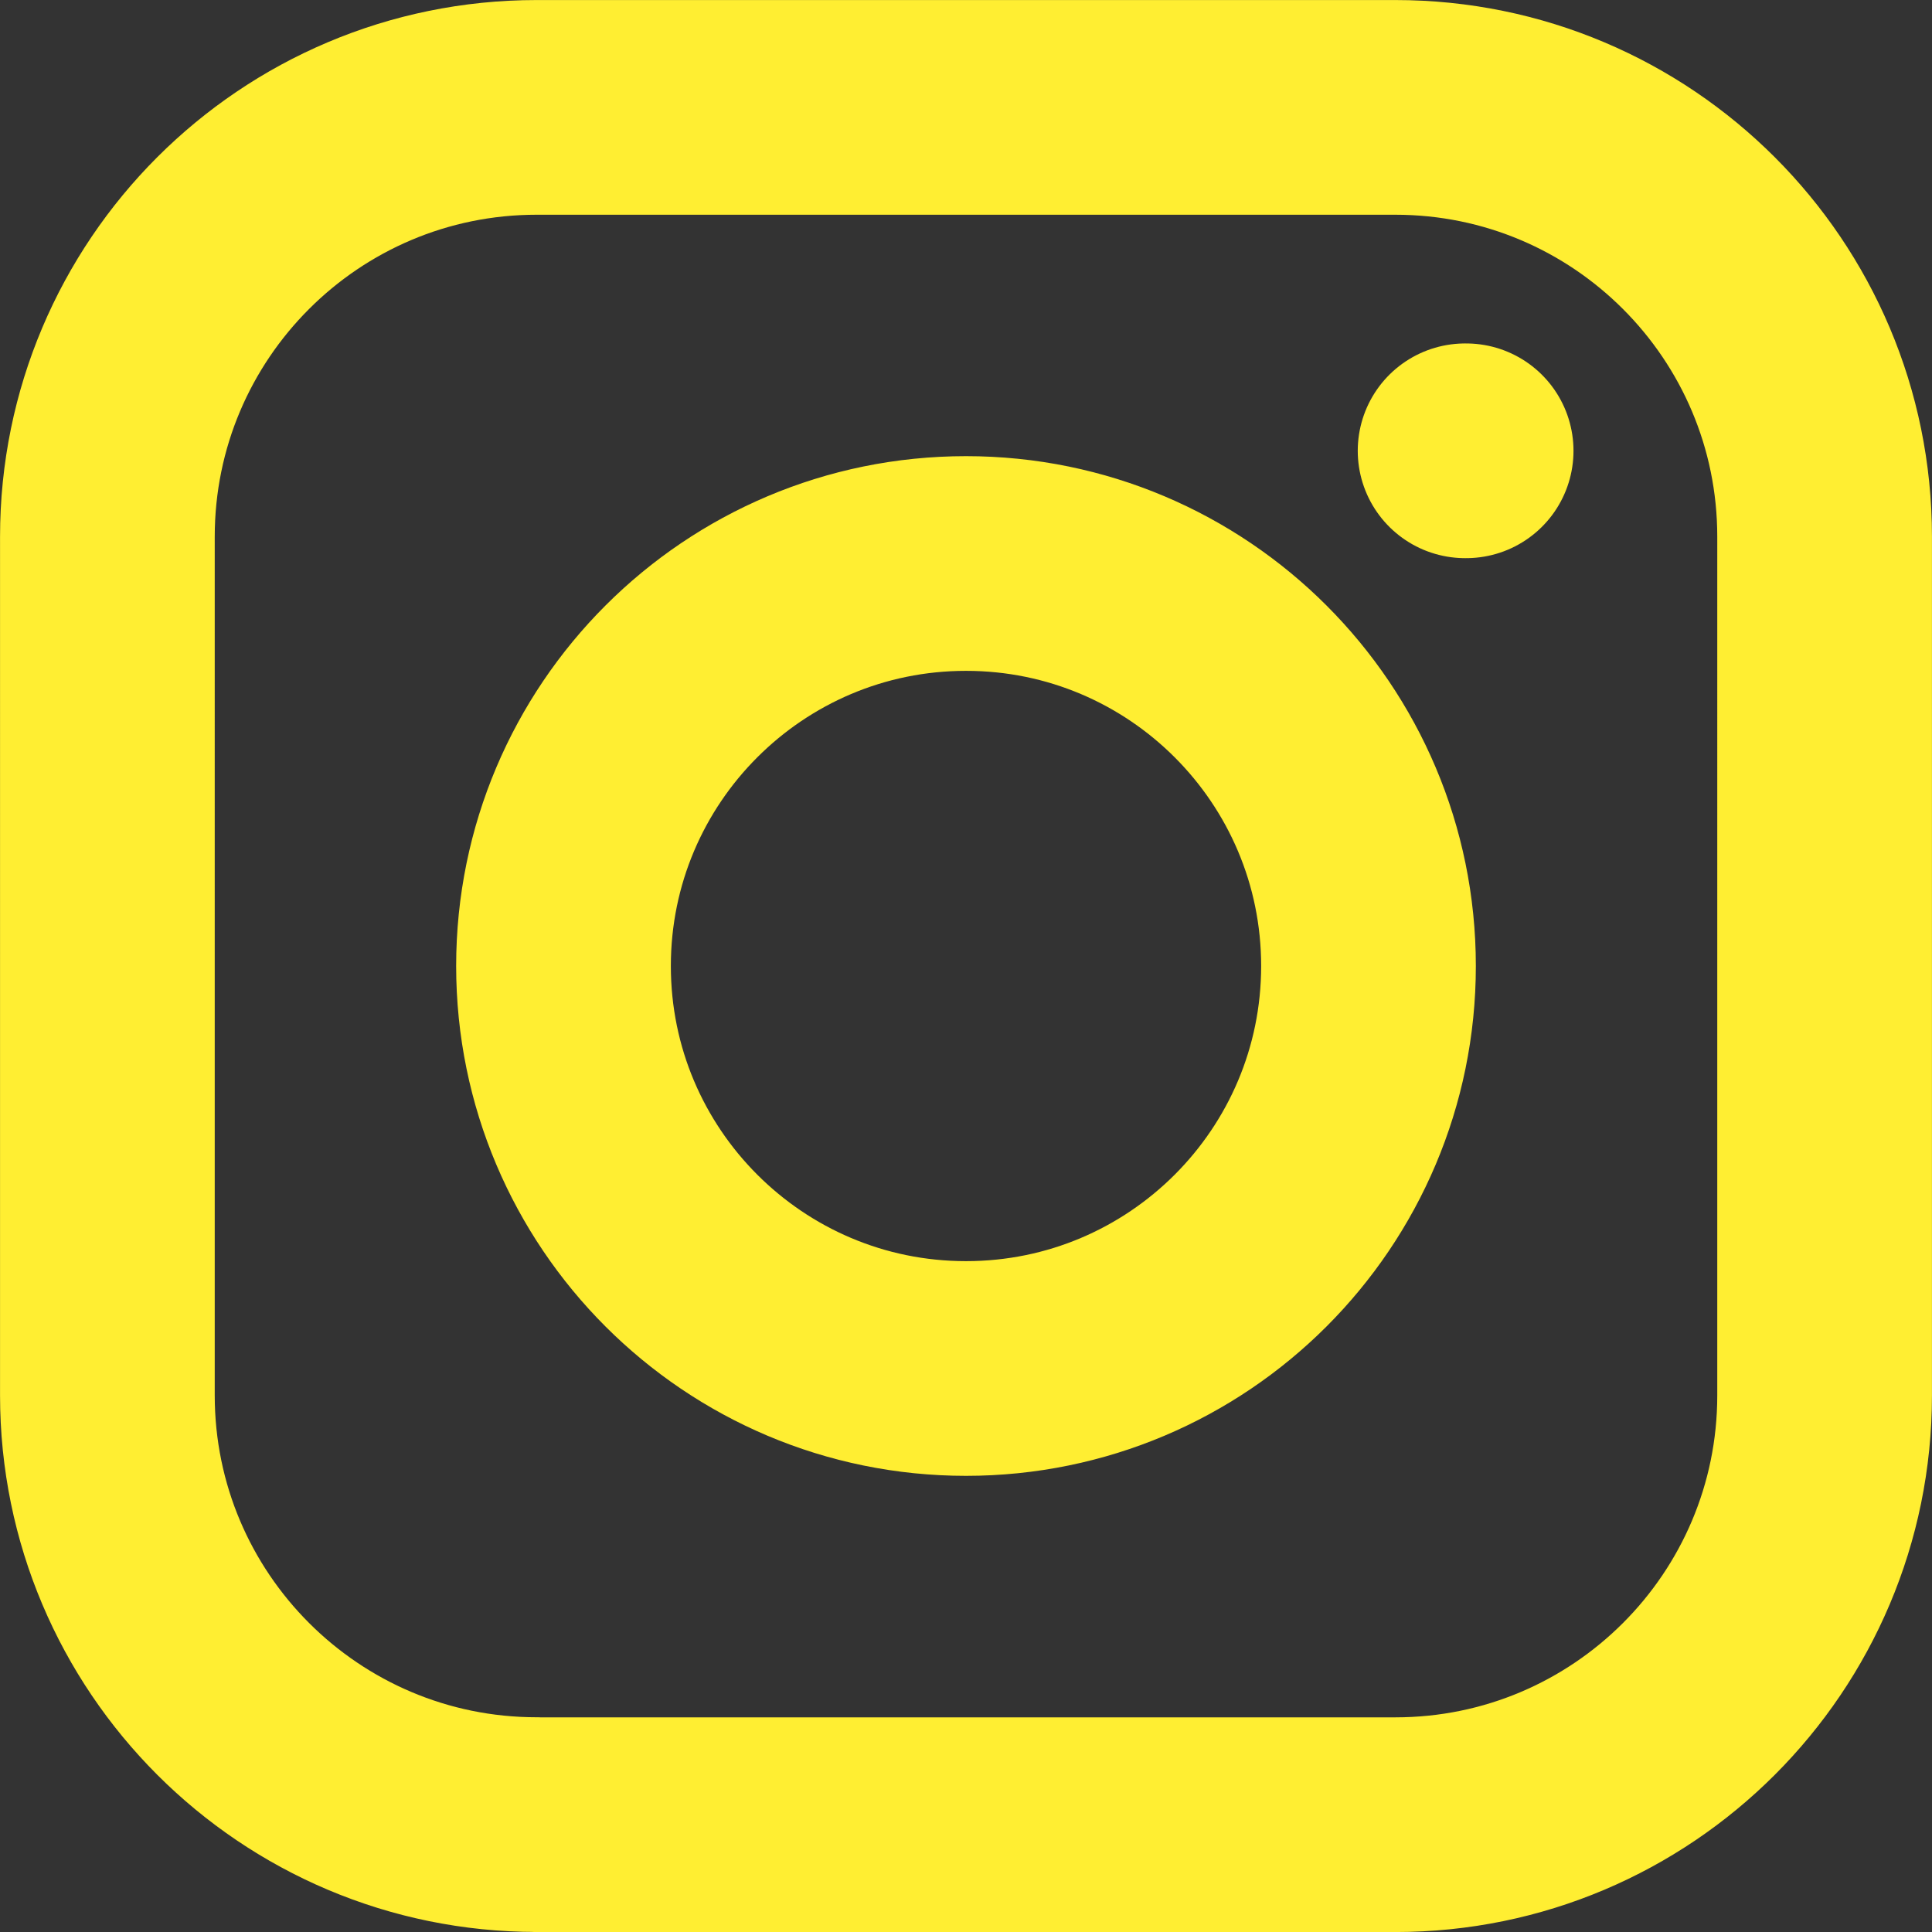 <?xml version="1.0" encoding="UTF-8" standalone="no"?>
<!-- Uploaded to: SVG Repo, www.svgrepo.com, Generator: SVG Repo Mixer Tools -->

<svg
   width="800px"
   height="800px"
   viewBox="0 0 24 24"
   fill="none"
   version="1.1"
   id="svg4"
   sodipodi:docname="instagram.svg"
   inkscape:version="1.2.2 (732a01da63, 2022-12-09)"
   xmlns:inkscape="http://www.inkscape.org/namespaces/inkscape"
   xmlns:sodipodi="http://sodipodi.sourceforge.net/DTD/sodipodi-0.dtd"
   xmlns="http://www.w3.org/2000/svg"
   xmlns:svg="http://www.w3.org/2000/svg">
  <rect x="0" y="0" width="24" height="24" fill="#333333" stroke="none"/>
  <defs
     id="defs8" />
  <sodipodi:namedview
     id="namedview6"
     pagecolor="#505050"
     bordercolor="#eeeeee"
     borderopacity="1"
     inkscape:showpageshadow="0"
     inkscape:pageopacity="0"
     inkscape:pagecheckerboard="0"
     inkscape:deskcolor="#505050"
     showgrid="false"
     inkscape:current-layer="svg4" />
  <path
     d="m 18.2,5.6 h 0.013 M 6.667,22.667 H 17.333 c 2.945,0 5.333,-2.388 5.333,-5.333 V 6.667 c 0,-2.946 -2.388,-5.333 -5.333,-5.333 H 6.667 c -2.946,0 -5.333,2.388 -5.333,5.333 V 17.333 c 0,2.945 2.388,5.333 5.333,5.333 z M 17,12 c 0,2.761 -2.239,5 -5,5 -2.761,0 -5,-2.239 -5,-5 0,-2.761 2.239,-5 5,-5 2.761,0 5,2.239 5,5 z"
     stroke="#000000"
     stroke-width="2.667"
     stroke-linecap="round"
     stroke-linejoin="round"
     id="path2"
     style="stroke:#ffee32;stroke-opacity:1" />
</svg>
